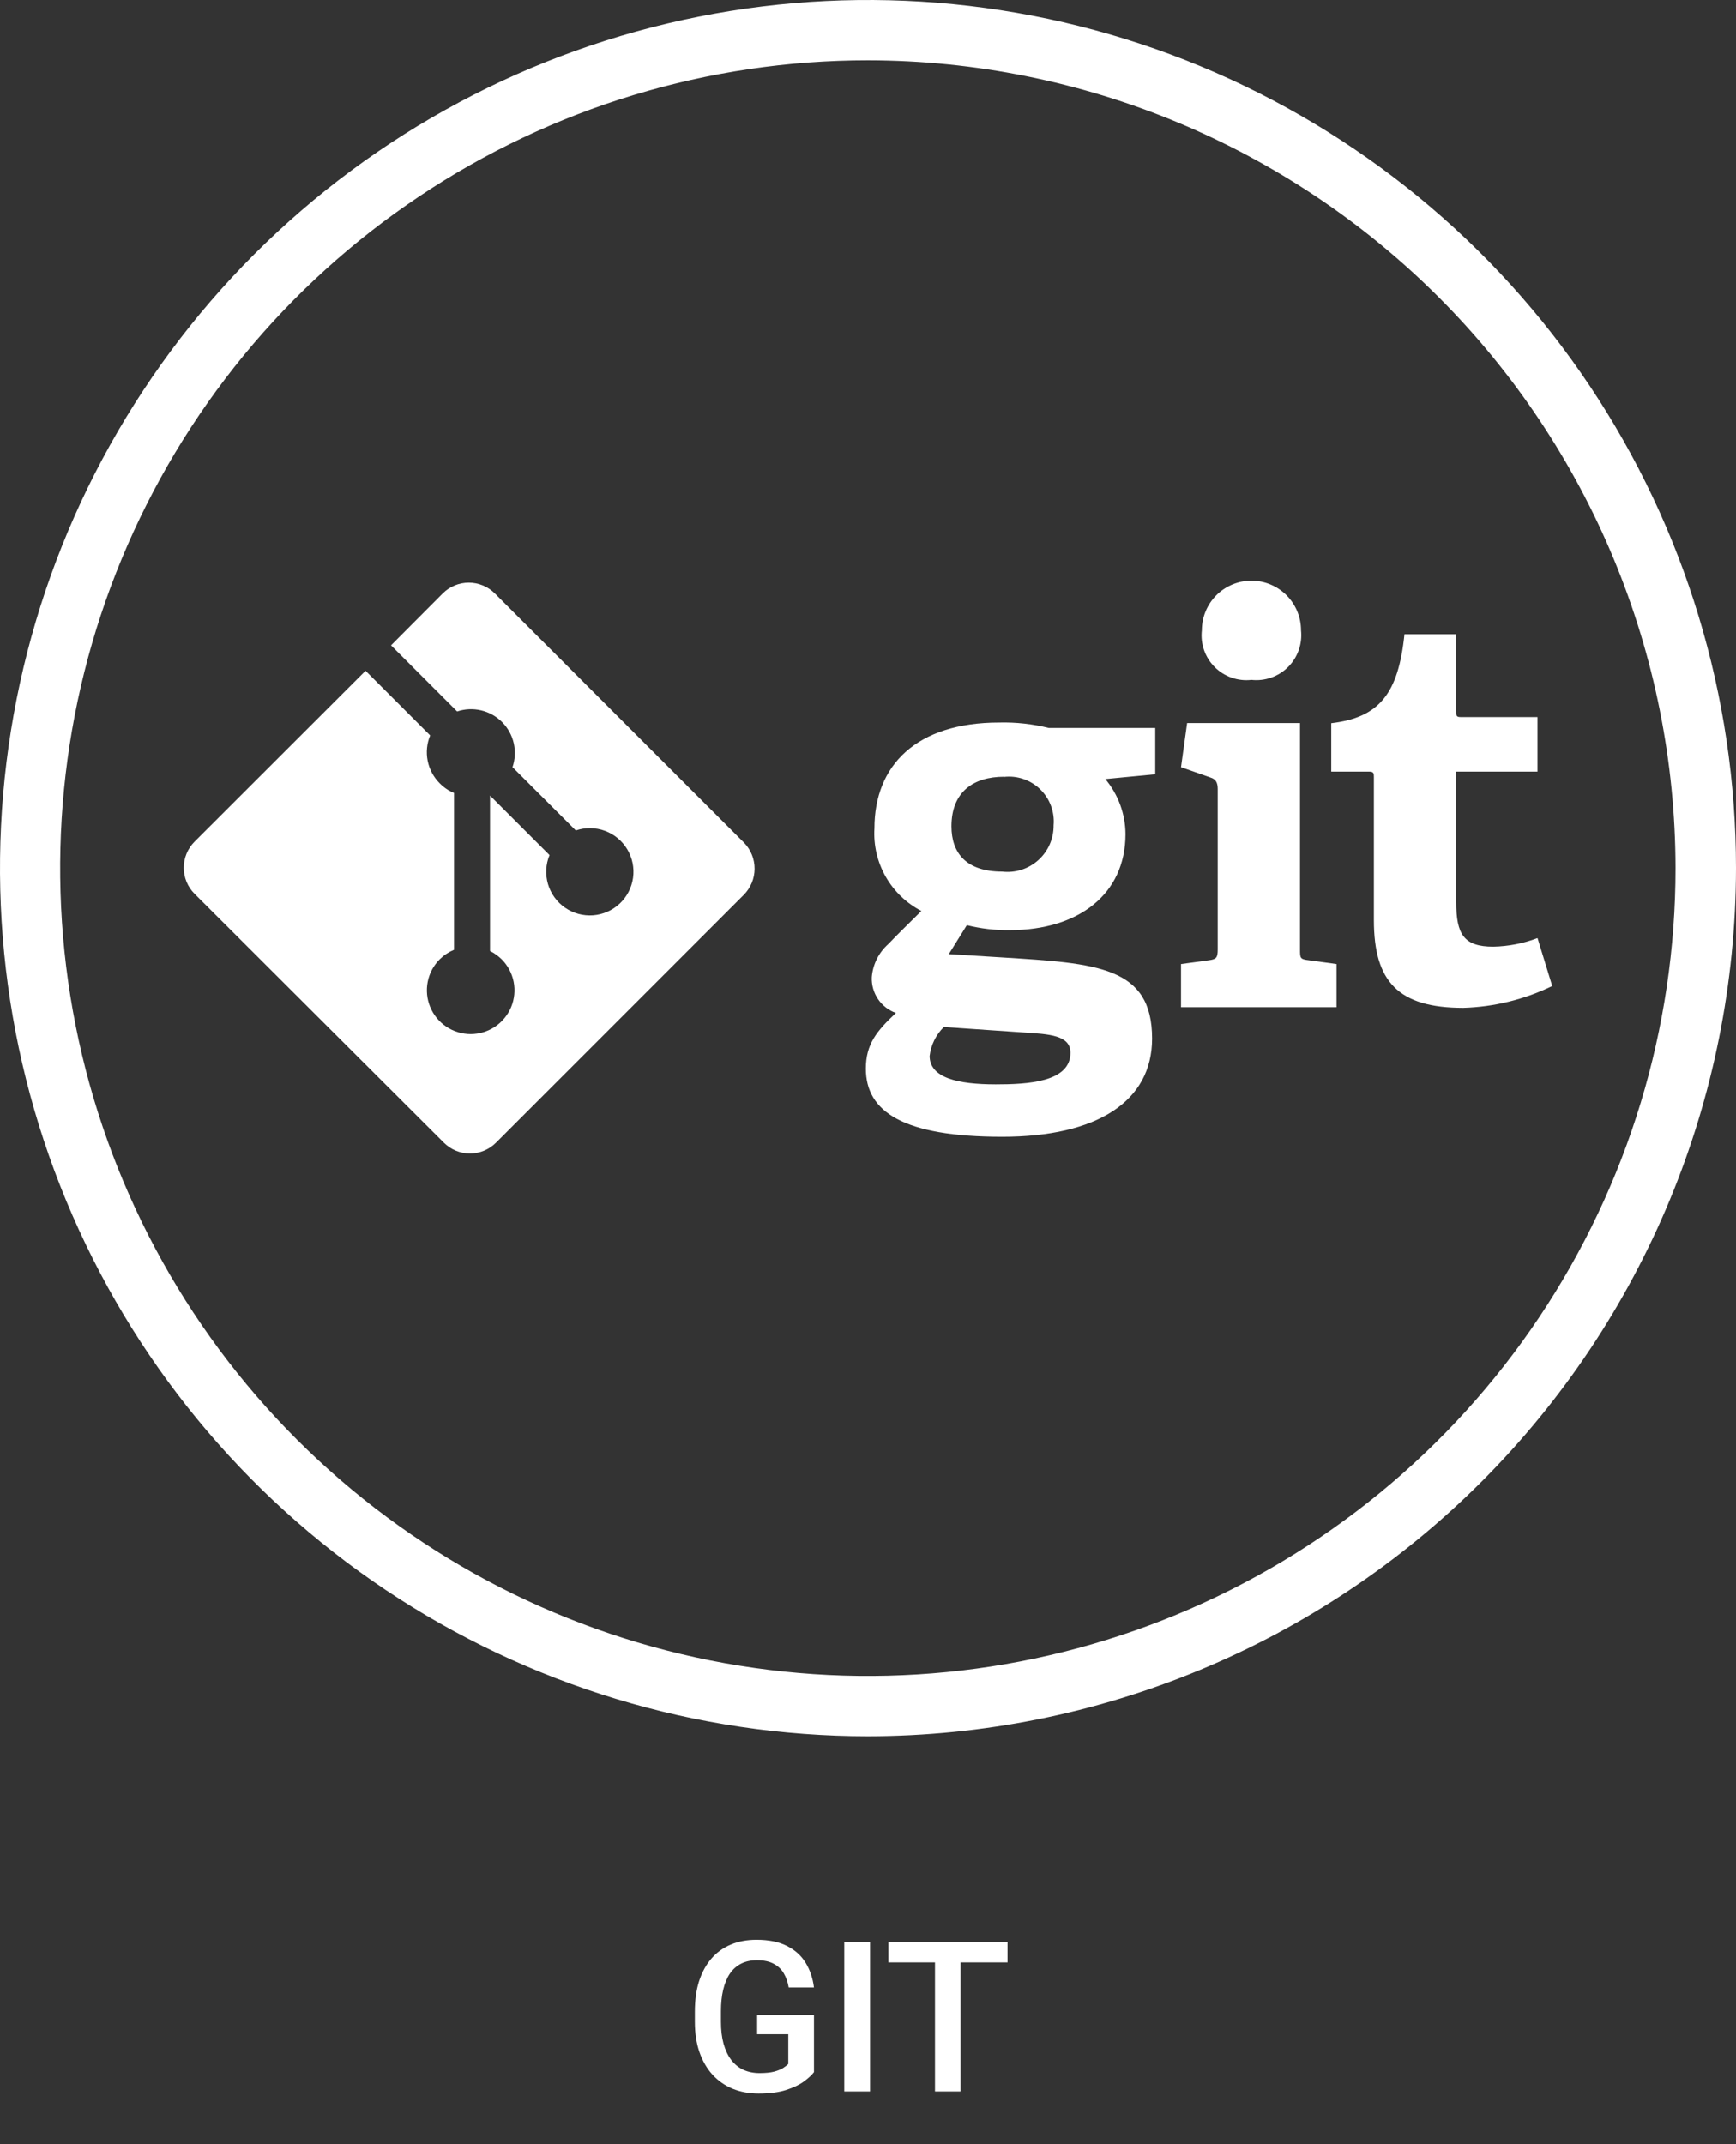 <svg width="132" height="163" viewBox="0 0 132 163" fill="none" xmlns="http://www.w3.org/2000/svg">
<rect x="0" y="0" width="132" height="163" fill="#333333" stroke="none"/>
<path d="M61.891 153.188V157.531C61.729 157.745 61.477 157.979 61.133 158.234C60.794 158.484 60.344 158.701 59.781 158.883C59.219 159.065 58.518 159.156 57.68 159.156C56.966 159.156 56.312 159.036 55.719 158.797C55.125 158.552 54.612 158.195 54.18 157.727C53.753 157.258 53.422 156.688 53.188 156.016C52.953 155.339 52.836 154.568 52.836 153.703V152.914C52.836 152.055 52.943 151.289 53.156 150.617C53.375 149.94 53.688 149.367 54.094 148.898C54.5 148.43 54.99 148.076 55.562 147.836C56.141 147.591 56.794 147.469 57.523 147.469C58.456 147.469 59.227 147.625 59.836 147.938C60.45 148.245 60.925 148.672 61.258 149.219C61.591 149.766 61.802 150.391 61.891 151.094H59.969C59.906 150.698 59.784 150.344 59.602 150.031C59.425 149.719 59.169 149.474 58.836 149.297C58.508 149.115 58.081 149.023 57.555 149.023C57.102 149.023 56.703 149.109 56.359 149.281C56.016 149.453 55.729 149.706 55.5 150.039C55.276 150.372 55.107 150.779 54.992 151.258C54.878 151.737 54.82 152.284 54.82 152.898V153.703C54.82 154.328 54.885 154.883 55.016 155.367C55.151 155.852 55.344 156.26 55.594 156.594C55.849 156.927 56.159 157.18 56.523 157.352C56.888 157.518 57.3 157.602 57.758 157.602C58.206 157.602 58.573 157.565 58.859 157.492C59.146 157.414 59.372 157.323 59.539 157.219C59.711 157.109 59.844 157.005 59.938 156.906V154.648H57.57V153.188H61.891ZM66.156 147.625V159H64.195V147.625H66.156ZM73.039 147.625V159H71.094V147.625H73.039ZM76.609 147.625V149.188H67.555V147.625H76.609Z" fill="white"/>
<g clip-path="url(#clip0_90_1137)">
<path d="M66 132C52.946 132 40.186 128.129 29.332 120.877C18.479 113.625 10.019 103.317 5.024 91.257C0.029 79.197 -1.278 65.927 1.268 53.124C3.815 40.321 10.101 28.561 19.331 19.331C28.561 10.101 40.321 3.815 53.124 1.268C65.927 -1.278 79.197 0.029 91.257 5.024C103.317 10.019 113.625 18.479 120.877 29.332C128.129 40.186 132 52.946 132 66C131.98 83.498 125.02 100.274 112.647 112.647C100.274 125.02 83.498 131.98 66 132V132ZM66 4.587C53.853 4.584 41.978 8.184 31.877 14.931C21.776 21.677 13.903 31.268 9.253 42.489C4.603 53.711 3.385 66.06 5.753 77.973C8.121 89.887 13.969 100.831 22.557 109.421C31.146 118.011 42.088 123.862 54.002 126.232C65.915 128.603 78.264 127.387 89.486 122.74C100.709 118.092 110.301 110.22 117.05 100.121C123.798 90.021 127.401 78.147 127.401 66C127.384 49.719 120.91 34.11 109.399 22.597C97.888 11.084 82.281 4.607 66 4.587V4.587Z" fill="white"/>
<path d="M84.046 59.227C85.028 60.401 85.57 61.881 85.579 63.411C85.579 68.011 81.972 70.713 76.782 70.713C75.681 70.728 74.583 70.601 73.515 70.335L72.145 72.535L76.204 72.786C83.38 73.238 87.602 73.452 87.602 78.956C87.602 83.731 83.417 86.421 76.204 86.421C68.664 86.421 65.837 84.511 65.837 81.243C65.837 79.371 66.666 78.378 68.124 77.008C67.566 76.81 67.087 76.438 66.757 75.947C66.427 75.456 66.263 74.872 66.289 74.281C66.368 73.313 66.819 72.413 67.546 71.768C68.287 70.989 69.117 70.197 70.059 69.255C68.919 68.665 67.976 67.758 67.342 66.643C66.709 65.527 66.412 64.252 66.49 62.971C66.49 58.209 69.644 54.929 75.978 54.929C77.248 54.898 78.515 55.037 79.748 55.343H87.841V58.862L84.046 59.227ZM71.768 78.076C71.168 78.665 70.787 79.441 70.687 80.276C70.687 81.934 72.811 82.437 75.714 82.437C78.114 82.437 81.394 82.274 81.394 80.037C81.394 78.705 79.811 78.617 77.825 78.491L71.768 78.076ZM76.33 59.051C74.055 59.051 72.346 60.169 72.346 62.821C72.346 64.856 73.477 66.264 76.204 66.264C76.698 66.321 77.199 66.272 77.673 66.121C78.147 65.97 78.583 65.719 78.952 65.387C79.322 65.054 79.617 64.646 79.817 64.191C80.017 63.735 80.117 63.243 80.112 62.745C80.157 62.242 80.088 61.735 79.912 61.261C79.737 60.787 79.457 60.358 79.095 60.006C78.733 59.654 78.297 59.386 77.819 59.223C77.341 59.06 76.832 59.005 76.33 59.063V59.051Z" fill="white"/>
<path d="M89.801 76.569V73.289L91.925 73C92.503 72.924 92.591 72.799 92.591 72.17V59.98C92.591 59.528 92.465 59.239 92.051 59.113L89.801 58.322L90.266 54.967H98.849V72.17C98.849 72.836 98.849 72.924 99.515 73L101.626 73.289V76.569H89.801ZM95.155 51.687C94.645 51.745 94.13 51.687 93.646 51.518C93.162 51.349 92.722 51.074 92.36 50.711C91.998 50.349 91.722 49.909 91.553 49.425C91.384 48.941 91.326 48.426 91.385 47.917C91.385 46.917 91.782 45.958 92.489 45.251C93.196 44.544 94.155 44.147 95.155 44.147C96.154 44.147 97.113 44.544 97.82 45.251C98.527 45.958 98.925 46.917 98.925 47.917C98.98 48.425 98.921 48.94 98.751 49.423C98.582 49.906 98.306 50.344 97.944 50.706C97.582 51.068 97.144 51.344 96.661 51.513C96.178 51.683 95.663 51.742 95.155 51.687Z" fill="white"/>
<path d="M118.026 74.96C115.914 75.983 113.61 76.549 111.265 76.619C106.326 76.619 104.466 74.633 104.466 69.946V59.076C104.466 58.825 104.466 58.661 104.127 58.661H101.224V54.979C104.881 54.552 106.326 52.73 106.791 48.218H110.725V54.099C110.725 54.388 110.725 54.514 111.064 54.514H116.907V58.661H110.725V68.576C110.725 71.027 111.303 71.969 113.54 71.969C114.691 71.946 115.831 71.725 116.907 71.316L118.026 74.96Z" fill="white"/>
<path d="M56.588 64.077L37.624 45.114C37.099 44.59 36.387 44.296 35.645 44.296C34.903 44.296 34.191 44.59 33.666 45.114L29.733 49.06L34.759 54.087C35.348 53.889 35.981 53.861 36.585 54.004C37.19 54.147 37.742 54.456 38.18 54.896C38.618 55.337 38.924 55.891 39.063 56.496C39.203 57.102 39.17 57.734 38.969 58.322L43.782 63.135C44.5 62.891 45.28 62.9 45.992 63.161C46.704 63.422 47.305 63.919 47.695 64.57C48.085 65.22 48.24 65.984 48.135 66.735C48.03 67.486 47.671 68.178 47.118 68.697C46.565 69.215 45.85 69.529 45.094 69.585C44.338 69.641 43.586 69.436 42.962 69.004C42.339 68.573 41.882 67.941 41.667 67.214C41.453 66.487 41.494 65.708 41.784 65.007L37.26 60.483V72.296C37.584 72.459 37.88 72.671 38.14 72.924C38.607 73.389 38.925 73.983 39.055 74.629C39.185 75.275 39.119 75.946 38.868 76.555C38.616 77.164 38.189 77.685 37.641 78.052C37.093 78.418 36.449 78.614 35.79 78.614C35.131 78.614 34.486 78.418 33.938 78.052C33.39 77.685 32.964 77.164 32.712 76.555C32.46 75.946 32.395 75.275 32.525 74.629C32.654 73.983 32.973 73.389 33.44 72.924C33.751 72.618 34.117 72.375 34.521 72.208V60.282C34.114 60.116 33.747 59.867 33.44 59.553C32.97 59.087 32.65 58.491 32.52 57.842C32.39 57.193 32.456 56.52 32.711 55.909L27.797 50.995L14.791 63.989C14.267 64.515 13.973 65.227 13.973 65.969C13.973 66.711 14.267 67.422 14.791 67.948L33.754 86.873C34.279 87.397 34.991 87.692 35.733 87.692C36.475 87.692 37.187 87.397 37.712 86.873L56.562 68.023C57.08 67.499 57.373 66.793 57.377 66.055C57.382 65.318 57.099 64.609 56.588 64.077V64.077Z" fill="white"/>
</g>
<defs>
<clipPath id="clip0_90_1137">
<rect width="132" height="132" fill="white"/>
</clipPath>
</defs>
</svg>
